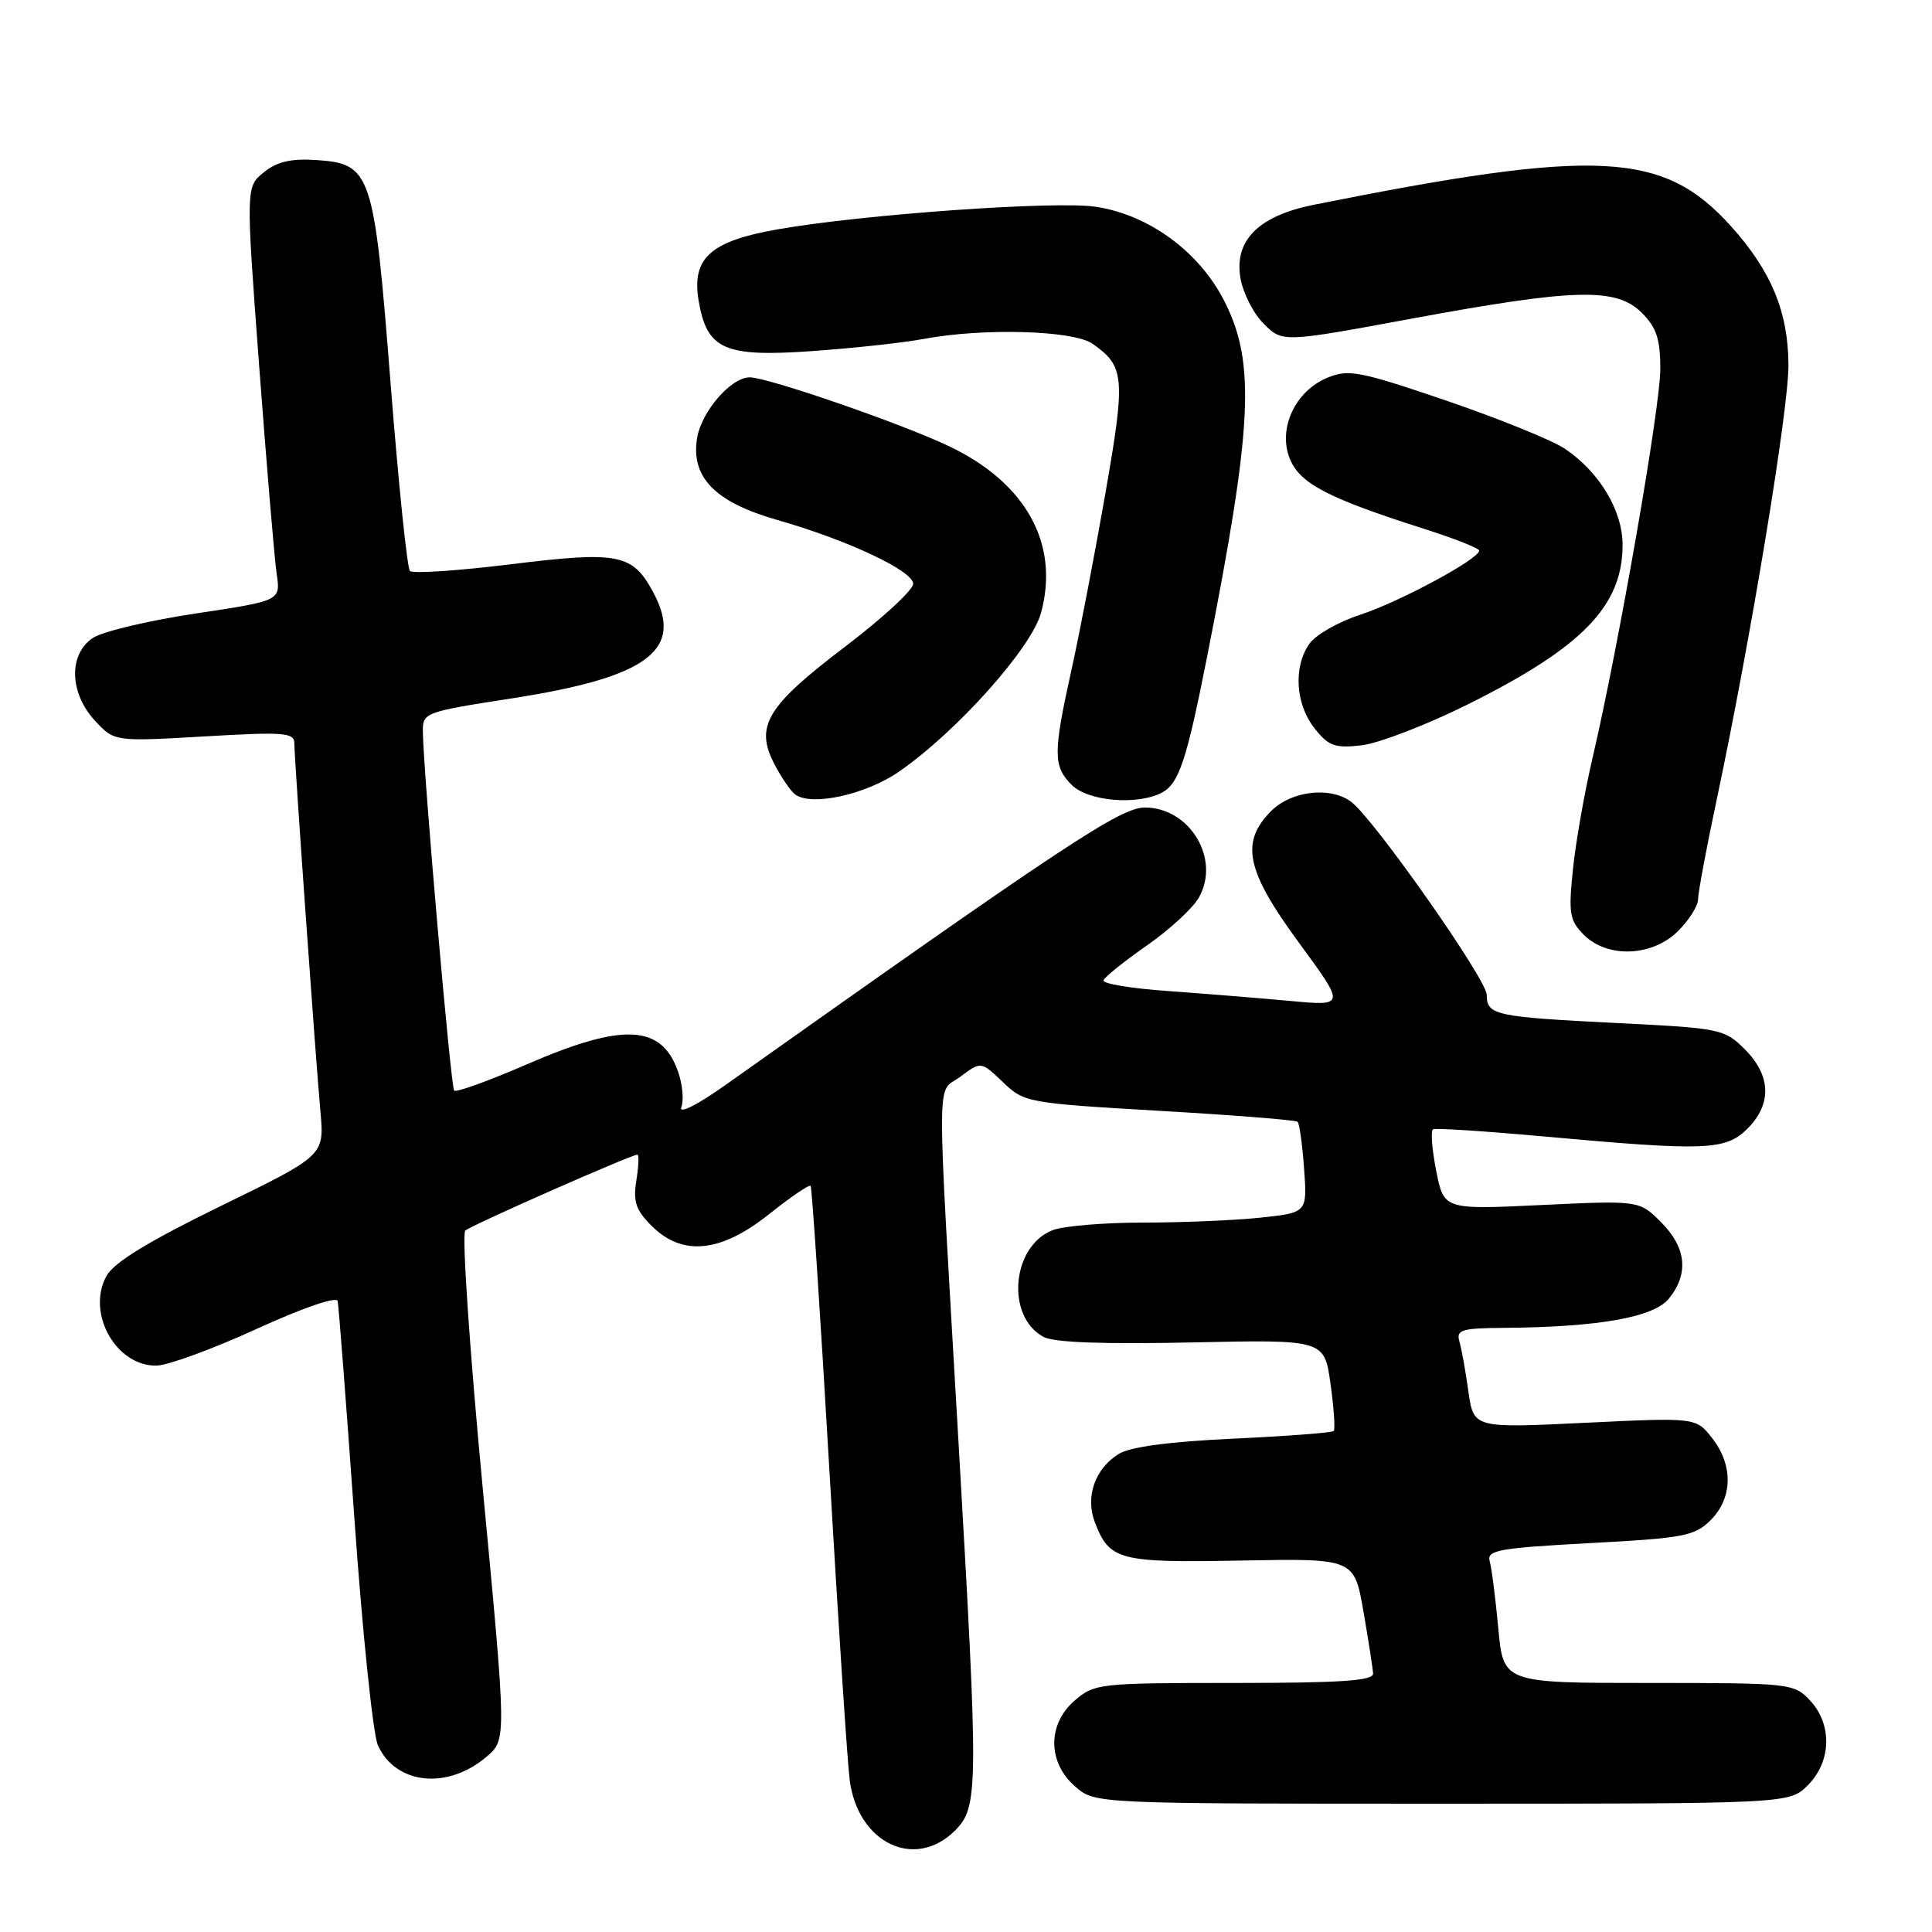 <?xml version="1.0" encoding="UTF-8" standalone="no"?>
<!DOCTYPE svg PUBLIC "-//W3C//DTD SVG 1.1//EN" "http://www.w3.org/Graphics/SVG/1.1/DTD/svg11.dtd" >
<svg xmlns="http://www.w3.org/2000/svg" xmlns:xlink="http://www.w3.org/1999/xlink" version="1.1" viewBox="0 0 256 256">
 <g >
 <path fill="currentColor"
d=" M 126.55 242.55 C 129.65 239.44 129.67 237.21 127.03 191.50 C 124.06 140.15 124.04 145.07 127.25 142.67 C 129.99 140.62 129.99 140.62 132.88 143.38 C 135.70 146.09 136.11 146.17 153.63 147.19 C 163.46 147.76 171.70 148.41 171.94 148.64 C 172.18 148.86 172.57 151.66 172.80 154.87 C 173.22 160.69 173.22 160.69 166.96 161.35 C 163.52 161.71 156.53 162.00 151.42 162.00 C 146.31 162.00 140.96 162.45 139.52 162.99 C 134.05 165.07 133.23 174.45 138.28 177.15 C 139.66 177.89 146.27 178.13 157.91 177.88 C 175.48 177.50 175.48 177.50 176.30 183.36 C 176.75 186.58 176.94 189.39 176.72 189.62 C 176.49 189.84 170.50 190.30 163.40 190.63 C 154.86 191.03 149.72 191.72 148.21 192.67 C 145.09 194.62 143.79 198.33 145.06 201.67 C 147.00 206.76 148.26 207.09 164.47 206.78 C 179.43 206.50 179.43 206.50 180.66 213.50 C 181.33 217.35 181.90 221.06 181.94 221.75 C 181.99 222.71 177.68 223.00 163.56 223.00 C 145.67 223.00 145.03 223.07 142.40 225.33 C 138.76 228.47 138.80 233.57 142.50 236.75 C 145.11 239.00 145.11 239.00 191.10 239.00 C 237.09 239.00 237.09 239.00 239.55 236.55 C 242.68 233.41 242.81 228.49 239.83 225.31 C 237.70 223.05 237.23 223.00 218.43 223.00 C 199.20 223.00 199.20 223.00 198.53 215.75 C 198.16 211.76 197.65 207.76 197.39 206.85 C 196.99 205.41 198.60 205.12 210.64 204.47 C 223.14 203.81 224.56 203.53 226.68 201.42 C 229.60 198.49 229.68 194.13 226.86 190.55 C 224.72 187.82 224.72 187.82 209.99 188.53 C 195.26 189.24 195.26 189.24 194.57 184.37 C 194.20 181.69 193.66 178.71 193.38 177.75 C 192.93 176.22 193.65 175.99 199.18 175.95 C 211.82 175.85 219.13 174.56 221.14 172.07 C 223.81 168.78 223.45 165.30 220.10 161.95 C 217.21 159.06 217.21 159.06 204.27 159.67 C 191.32 160.29 191.32 160.29 190.30 155.12 C 189.74 152.27 189.55 149.80 189.89 149.63 C 190.22 149.46 196.80 149.88 204.50 150.58 C 226.08 152.54 228.65 152.44 231.55 149.55 C 234.80 146.29 234.68 142.53 231.21 139.05 C 228.50 136.35 227.98 136.24 214.46 135.57 C 198.07 134.75 197.00 134.52 197.00 131.82 C 197.00 129.80 182.16 108.66 179.08 106.28 C 176.36 104.18 171.15 104.76 168.45 107.45 C 164.31 111.60 165.09 115.35 172.14 124.95 C 178.28 133.31 178.28 133.31 170.96 132.63 C 166.94 132.26 159.66 131.67 154.79 131.32 C 149.92 130.98 146.06 130.34 146.22 129.90 C 146.37 129.46 148.96 127.38 151.97 125.28 C 154.98 123.18 158.09 120.32 158.87 118.91 C 161.75 113.80 157.65 107.00 151.69 107.00 C 148.48 107.00 141.14 111.86 96.08 143.80 C 92.35 146.44 89.92 147.66 90.28 146.70 C 90.63 145.80 90.44 143.68 89.85 142.01 C 87.67 135.74 82.59 135.49 69.88 141.00 C 64.81 143.20 60.45 144.78 60.18 144.51 C 59.73 144.06 56.11 102.52 56.03 96.93 C 56.00 94.42 56.26 94.33 67.75 92.55 C 85.89 89.74 90.69 86.15 86.55 78.47 C 83.81 73.37 81.95 73.01 67.68 74.77 C 60.70 75.63 54.69 76.03 54.32 75.66 C 53.95 75.29 52.80 64.08 51.75 50.74 C 49.55 22.69 49.21 21.69 41.82 21.20 C 38.56 20.99 36.69 21.43 34.96 22.83 C 32.57 24.77 32.57 24.77 34.35 48.63 C 35.34 61.76 36.37 74.10 36.66 76.05 C 37.19 79.60 37.19 79.60 25.94 81.29 C 19.75 82.22 13.63 83.67 12.34 84.51 C 9.06 86.66 9.17 91.81 12.58 95.49 C 15.16 98.27 15.16 98.27 27.08 97.58 C 37.60 96.96 39.00 97.07 39.00 98.47 C 39.00 100.50 41.77 139.62 42.46 147.30 C 42.98 153.11 42.98 153.11 29.26 159.80 C 19.64 164.50 15.11 167.27 14.11 169.07 C 11.41 173.96 15.36 181.05 20.75 180.95 C 22.26 180.92 28.22 178.74 34.00 176.09 C 40.09 173.31 44.60 171.75 44.74 172.39 C 44.88 173.00 45.87 185.92 46.95 201.10 C 48.02 216.28 49.43 229.86 50.08 231.28 C 52.46 236.49 59.34 237.19 64.51 232.74 C 67.12 230.50 67.12 230.50 63.96 197.15 C 62.22 178.81 61.18 163.47 61.65 163.06 C 62.48 162.33 83.63 153.00 84.46 153.00 C 84.69 153.00 84.62 154.54 84.32 156.43 C 83.87 159.21 84.25 160.34 86.34 162.43 C 90.41 166.50 95.49 166.00 101.91 160.88 C 104.76 158.61 107.24 156.92 107.41 157.13 C 107.59 157.33 108.70 174.15 109.88 194.50 C 111.06 214.85 112.28 233.47 112.59 235.88 C 113.68 244.24 121.24 247.85 126.55 242.55 Z  M 222.36 123.36 C 223.81 121.91 225.00 120.03 225.00 119.18 C 225.00 118.32 226.10 112.42 227.45 106.06 C 231.99 84.65 237.00 54.29 236.98 48.37 C 236.95 41.33 234.70 35.89 229.35 29.96 C 220.41 20.04 211.78 19.60 174.10 27.13 C 166.81 28.59 163.55 31.81 164.35 36.77 C 164.67 38.76 166.06 41.52 167.44 42.89 C 169.93 45.39 169.93 45.39 187.22 42.19 C 208.74 38.22 214.17 38.08 217.55 41.45 C 219.50 43.40 220.00 44.93 220.00 48.90 C 220.00 53.96 214.51 85.46 211.01 100.48 C 209.95 105.01 208.78 111.65 208.42 115.23 C 207.82 121.05 207.98 121.98 209.87 123.87 C 213.01 127.01 218.96 126.76 222.36 123.36 Z  M 119.12 102.25 C 126.77 96.96 136.69 85.86 137.95 81.18 C 140.41 72.06 135.95 63.99 125.78 59.14 C 119.54 56.15 101.73 50.00 99.35 50.00 C 96.85 50.00 92.93 54.54 92.36 58.08 C 91.54 63.27 94.75 66.54 103.00 68.90 C 112.34 71.57 121.00 75.64 121.00 77.36 C 121.00 78.17 116.96 81.90 112.03 85.65 C 101.63 93.54 100.02 96.19 102.56 101.15 C 103.51 102.99 104.78 104.86 105.39 105.29 C 107.59 106.86 114.74 105.28 119.12 102.25 Z  M 153.99 105.01 C 156.22 103.81 157.24 100.73 159.95 87.00 C 165.98 56.43 166.39 48.09 162.25 39.93 C 158.93 33.37 152.26 28.47 145.22 27.40 C 139.93 26.59 114.43 28.40 103.09 30.38 C 94.10 31.95 91.61 34.21 92.58 39.89 C 93.68 46.31 95.96 47.33 107.50 46.53 C 113.00 46.14 119.70 45.42 122.39 44.91 C 130.32 43.43 142.22 43.77 144.77 45.55 C 149.04 48.54 149.16 49.98 146.46 65.43 C 145.06 73.43 143.05 83.92 141.98 88.74 C 139.53 99.80 139.54 101.54 142.00 104.00 C 144.19 106.19 150.74 106.74 153.99 105.01 Z  M 194.36 93.40 C 209.66 85.80 215.00 80.31 215.00 72.20 C 215.00 67.66 211.94 62.55 207.37 59.47 C 205.68 58.33 198.59 55.46 191.63 53.08 C 180.14 49.17 178.68 48.89 175.89 50.05 C 171.58 51.83 169.28 56.85 170.93 60.84 C 172.28 64.10 176.01 66.03 188.75 70.09 C 192.74 71.36 196.00 72.65 196.00 72.96 C 196.00 74.07 185.44 79.76 180.25 81.45 C 177.36 82.39 174.33 84.12 173.50 85.30 C 171.36 88.36 171.65 93.28 174.16 96.48 C 176.04 98.86 176.86 99.16 180.41 98.76 C 182.66 98.50 188.94 96.09 194.36 93.40 Z "/>
</g>
</svg>